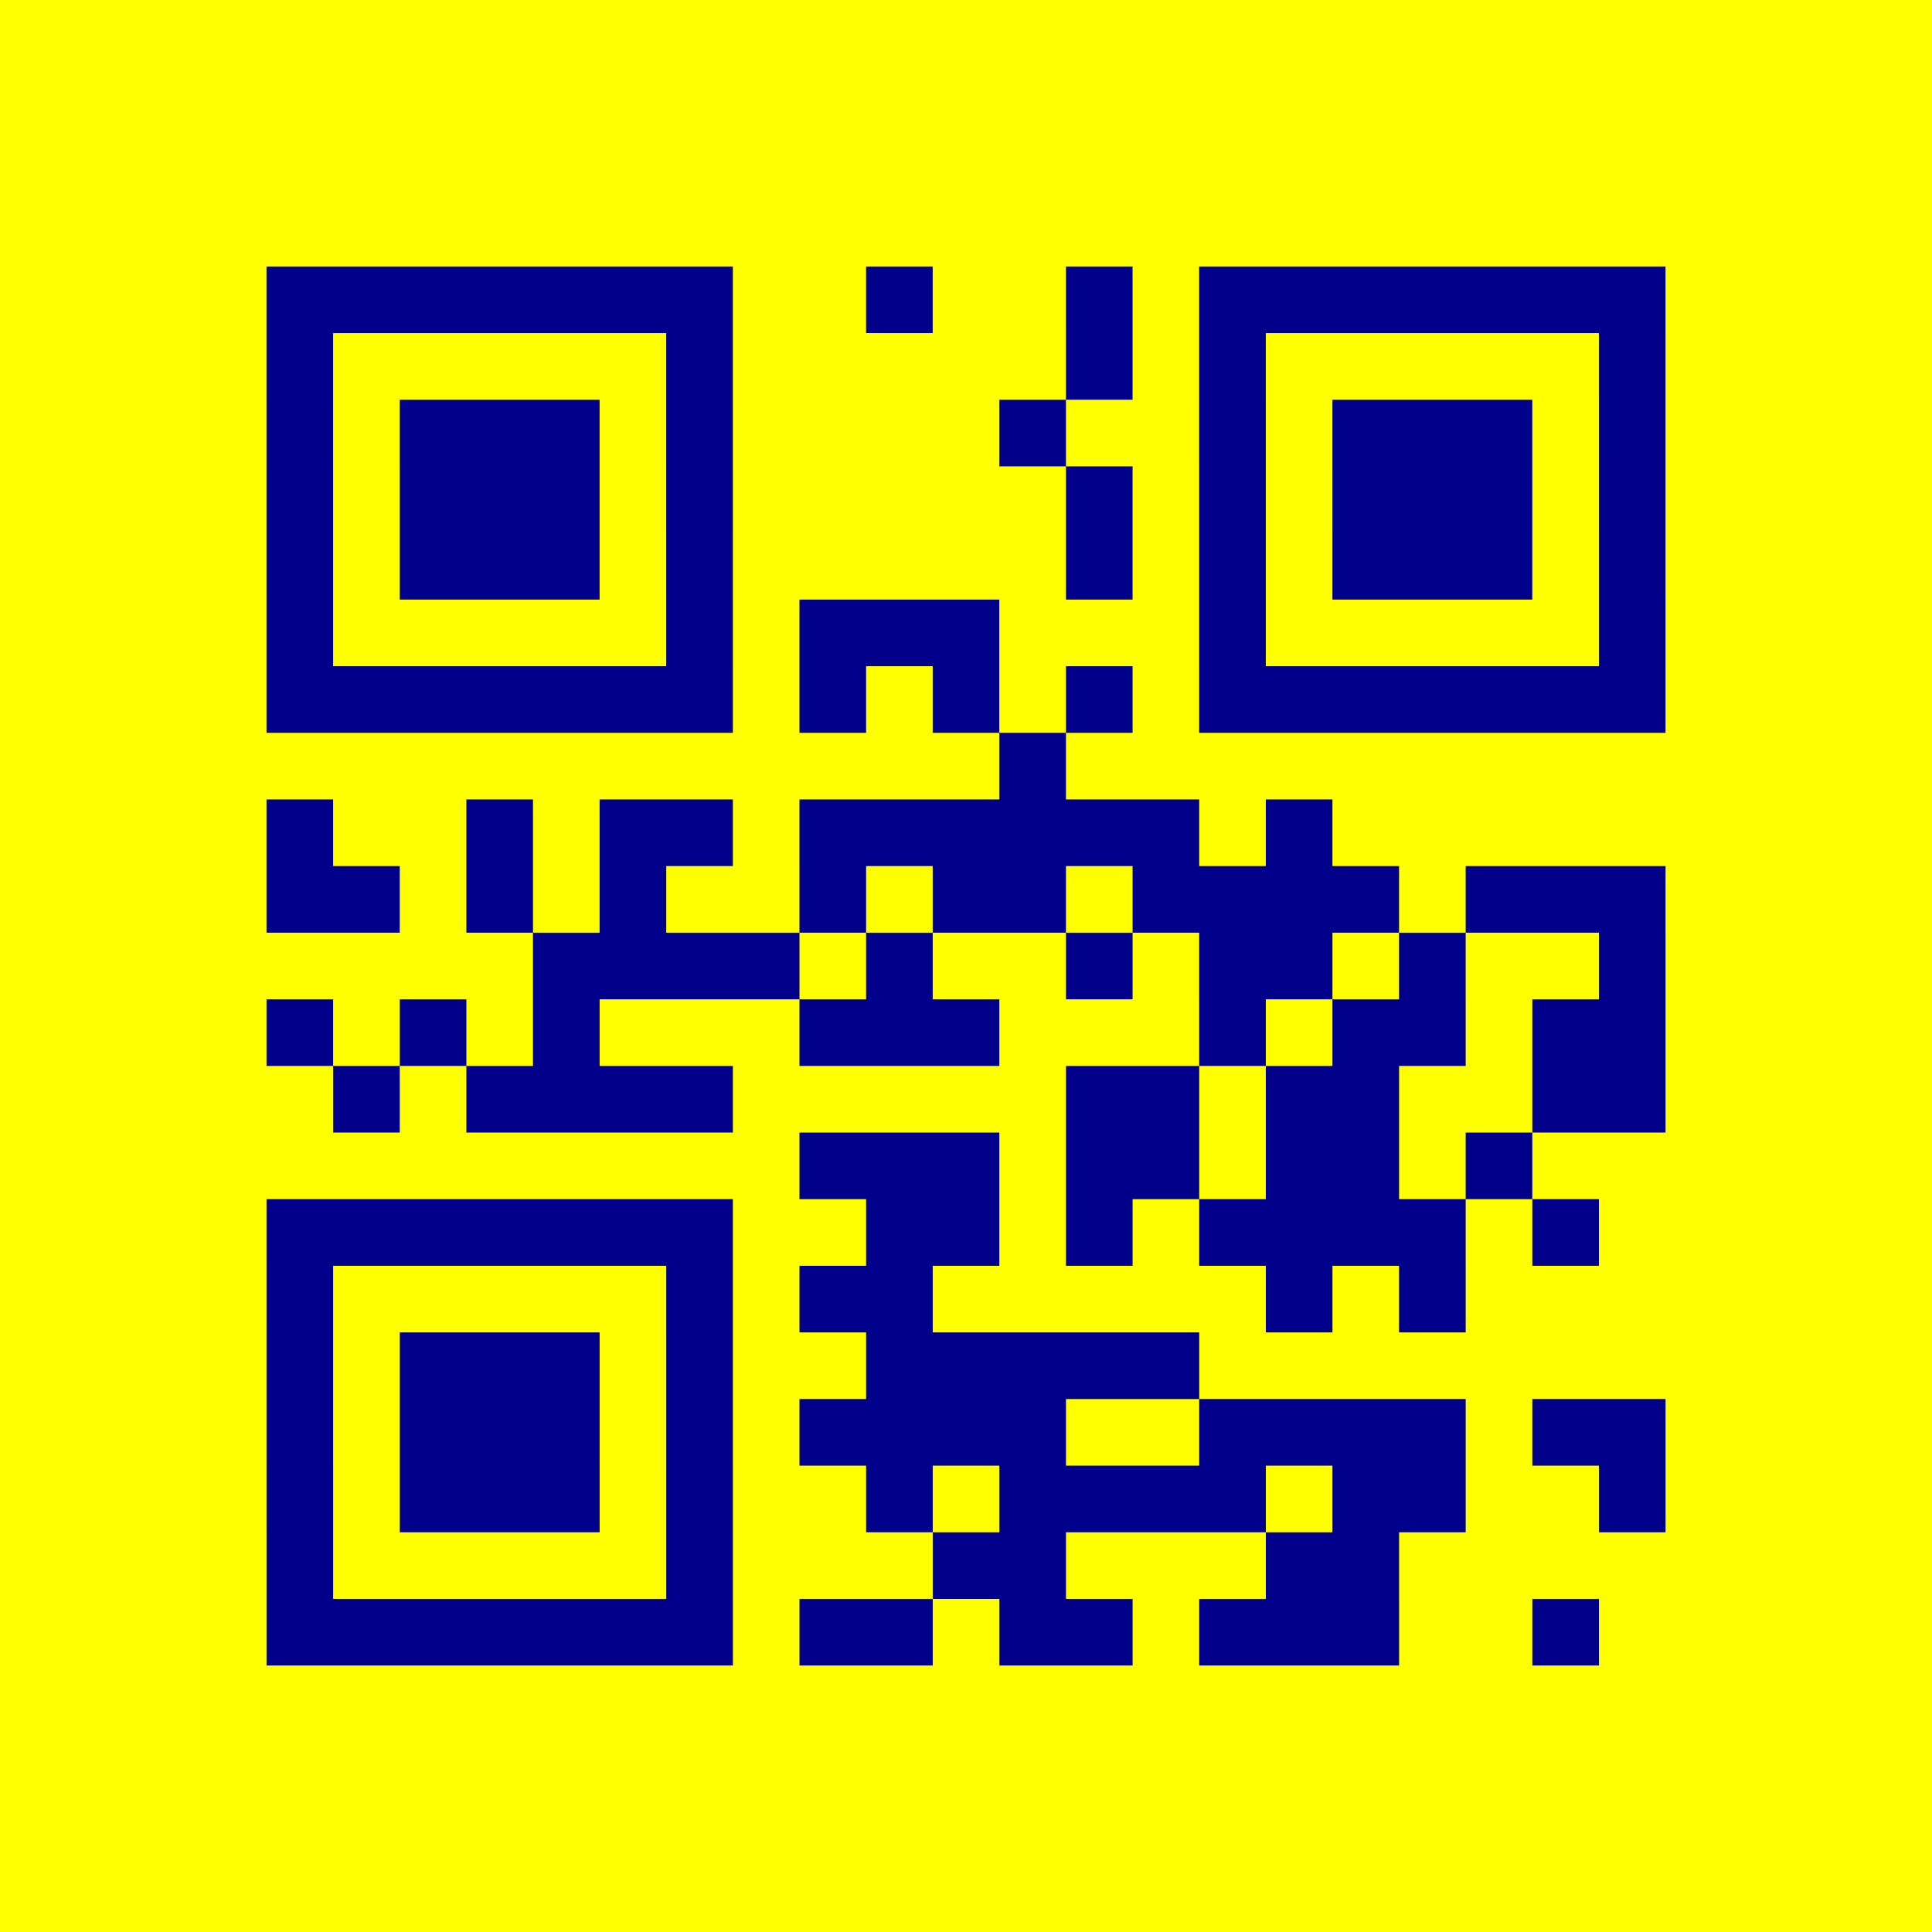 <svg xmlns="http://www.w3.org/2000/svg" width="116" height="116" class="segno"><rect width="100%" height="100%" fill="#808080" stroke="none"/><g><path fill="#ff0" d="M0 0h29v29h-29z" transform="scale(4)"/><path stroke="#00008b" d="M4 4.5h7m2 0h1m2 0h1m1 0h7m-21 1h1m5 0h1m5 0h1m1 0h1m5 0h1m-21 1h1m1 0h3m1 0h1m4 0h1m2 0h1m1 0h3m1 0h1m-21 1h1m1 0h3m1 0h1m5 0h1m1 0h1m1 0h3m1 0h1m-21 1h1m1 0h3m1 0h1m5 0h1m1 0h1m1 0h3m1 0h1m-21 1h1m5 0h1m1 0h3m3 0h1m5 0h1m-21 1h7m1 0h1m1 0h1m1 0h1m1 0h7m-10 1h1m-12 1h1m2 0h1m1 0h2m1 0h6m1 0h1m-16 1h2m1 0h1m1 0h1m2 0h1m1 0h2m1 0h4m1 0h3m-17 1h4m1 0h1m2 0h1m1 0h2m1 0h1m2 0h1m-21 1h1m1 0h1m1 0h1m3 0h3m3 0h1m1 0h2m1 0h2m-20 1h1m1 0h4m5 0h2m1 0h2m2 0h2m-13 1h3m1 0h2m1 0h2m1 0h1m-19 1h7m2 0h2m1 0h1m1 0h4m1 0h1m-20 1h1m5 0h1m1 0h2m5 0h1m1 0h1m-18 1h1m1 0h3m1 0h1m2 0h5m-14 1h1m1 0h3m1 0h1m1 0h4m2 0h4m1 0h2m-21 1h1m1 0h3m1 0h1m2 0h1m1 0h4m1 0h2m2 0h1m-21 1h1m5 0h1m3 0h2m3 0h2m-17 1h7m1 0h2m1 0h2m1 0h3m2 0h1" class="qrline" transform="scale(4)"/></g></svg>